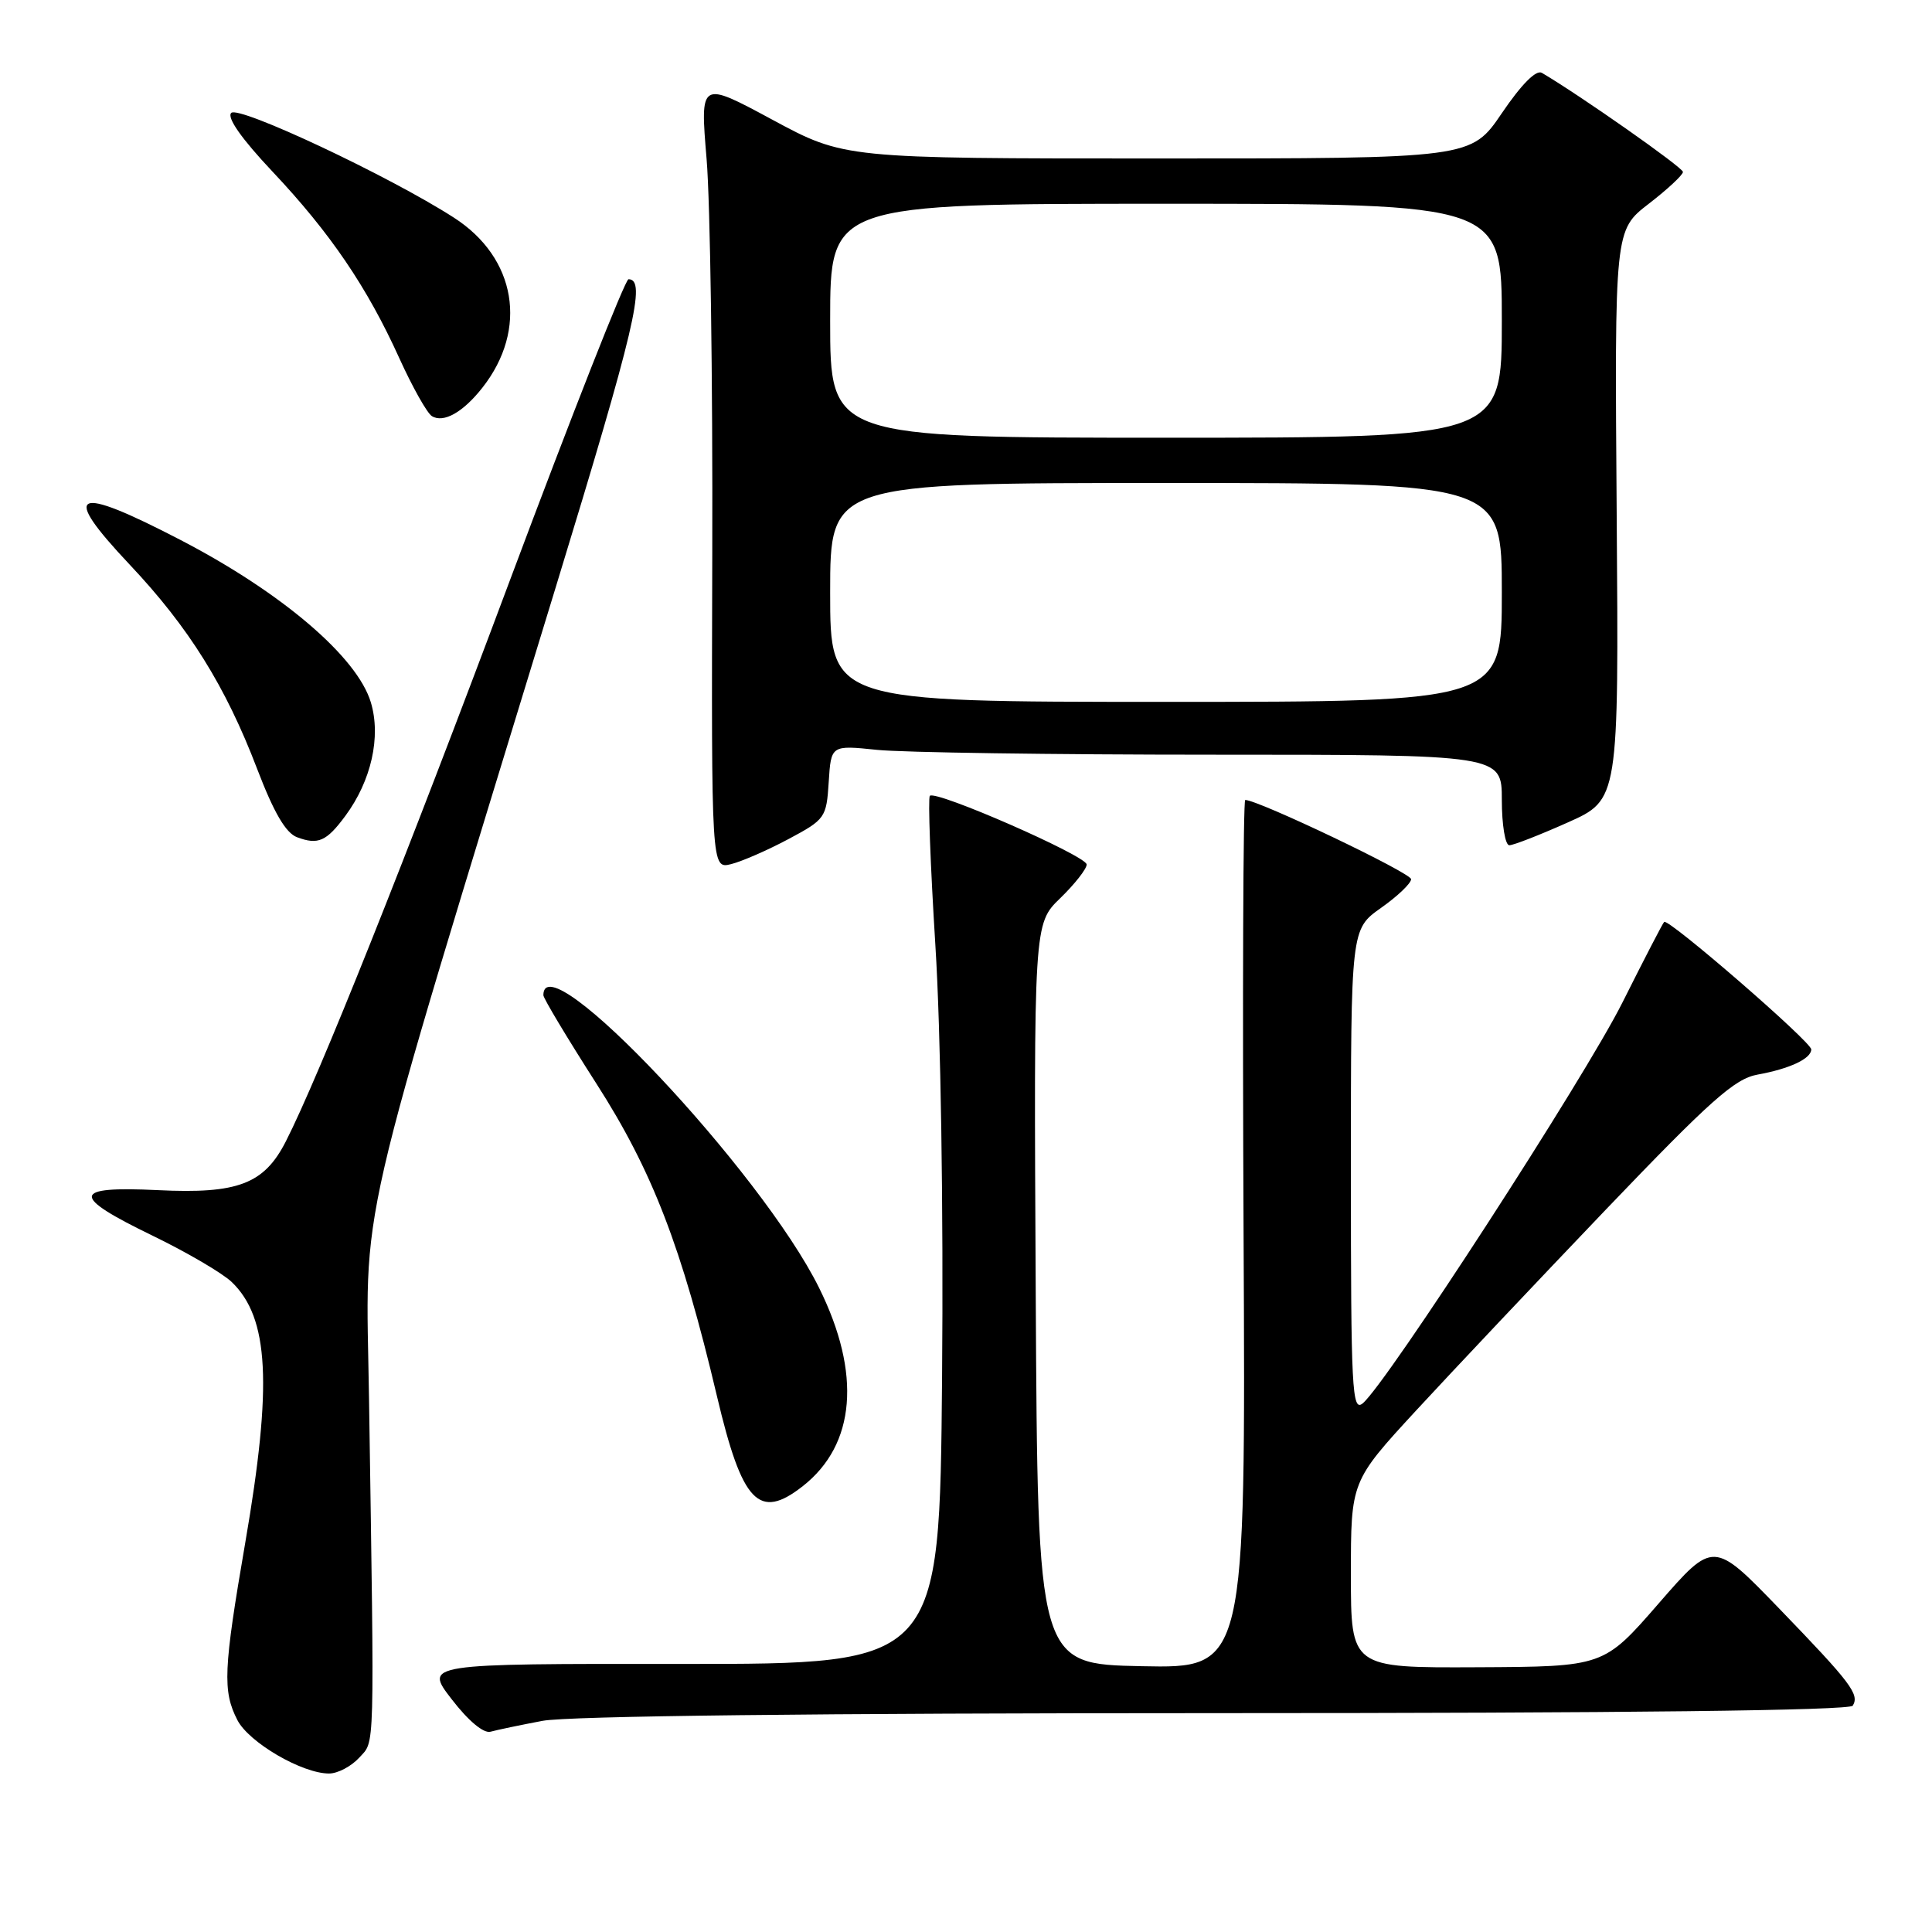<?xml version="1.0" encoding="UTF-8" standalone="no"?>
<!DOCTYPE svg PUBLIC "-//W3C//DTD SVG 1.1//EN" "http://www.w3.org/Graphics/SVG/1.1/DTD/svg11.dtd" >
<svg xmlns="http://www.w3.org/2000/svg" xmlns:xlink="http://www.w3.org/1999/xlink" version="1.1" viewBox="0 0 256 256">
 <g >
 <path fill="currentColor"
d=" M 47.60 232.90 C 49.69 230.58 49.62 233.16 48.90 185.50 C 48.49 157.96 46.51 166.58 73.66 77.74 C 84.16 43.40 85.67 37.00 83.28 37.00 C 82.84 37.00 75.80 54.89 67.62 76.75 C 53.67 114.06 42.24 142.68 37.88 151.23 C 35.00 156.89 31.52 158.22 20.92 157.70 C 9.44 157.15 9.30 158.44 20.25 163.75 C 24.79 165.95 29.49 168.71 30.70 169.87 C 35.65 174.62 36.11 183.45 32.50 204.40 C 29.60 221.25 29.48 224.08 31.46 227.93 C 33.00 230.90 40.03 235.00 43.60 235.00 C 44.75 235.00 46.55 234.05 47.60 232.90 Z  M 71.89 228.02 C 75.27 227.38 108.48 227.00 161.08 227.00 C 215.42 227.00 245.10 226.65 245.50 226.01 C 246.42 224.51 245.27 223.00 235.77 213.16 C 227.04 204.12 227.04 204.12 219.77 212.48 C 212.50 220.84 212.50 220.84 195.75 220.92 C 179.00 221.00 179.00 221.00 179.00 208.64 C 179.00 196.28 179.00 196.28 187.65 186.89 C 192.41 181.73 203.73 169.75 212.79 160.27 C 226.67 145.77 229.86 142.93 232.89 142.39 C 237.14 141.62 240.00 140.28 240.00 139.05 C 240.00 138.05 221.04 121.62 220.51 122.16 C 220.31 122.35 217.83 127.15 214.99 132.82 C 210.01 142.78 183.74 183.31 180.57 185.95 C 179.15 187.12 179.00 184.17 179.00 155.19 C 179.00 123.13 179.00 123.13 182.98 120.31 C 185.17 118.77 186.97 117.05 186.98 116.50 C 187.00 115.68 166.72 106.00 165.00 106.00 C 164.72 106.00 164.63 131.89 164.78 163.53 C 165.06 221.06 165.06 221.06 151.28 220.78 C 137.50 220.50 137.50 220.50 137.24 171.46 C 136.98 122.41 136.98 122.41 140.49 119.01 C 142.42 117.14 143.99 115.13 143.99 114.55 C 143.97 113.41 124.00 104.66 123.21 105.45 C 122.95 105.72 123.28 114.61 123.94 125.22 C 124.66 136.59 125.02 160.08 124.83 182.50 C 124.50 220.50 124.50 220.50 90.36 220.48 C 56.21 220.45 56.21 220.45 59.86 225.17 C 62.06 228.03 64.09 229.72 65.00 229.46 C 65.83 229.23 68.92 228.58 71.89 228.02 Z  M 106.39 196.91 C 113.38 191.41 114.16 182.01 108.54 170.66 C 100.92 155.23 72.00 124.53 72.00 131.87 C 72.00 132.28 75.16 137.55 79.01 143.56 C 86.44 155.14 90.31 165.17 95.00 185.00 C 98.35 199.18 100.56 201.49 106.39 196.91 Z  M 104.50 111.17 C 109.35 108.58 109.51 108.35 109.81 103.61 C 110.12 98.73 110.12 98.73 116.21 99.36 C 119.55 99.71 139.55 100.00 160.65 100.00 C 199.00 100.00 199.00 100.00 199.00 106.00 C 199.00 109.30 199.45 112.00 199.99 112.00 C 200.54 112.00 204.02 110.64 207.74 108.98 C 214.50 105.96 214.50 105.96 214.22 68.23 C 213.94 30.50 213.94 30.50 218.47 27.00 C 220.96 25.08 223.00 23.18 223.00 22.78 C 223.00 22.20 209.46 12.69 204.30 9.65 C 203.55 9.21 201.60 11.17 199.02 14.97 C 194.93 21.00 194.93 21.00 153.40 21.00 C 111.87 21.00 111.87 21.00 102.32 15.85 C 92.76 10.70 92.76 10.70 93.63 21.10 C 94.11 26.82 94.45 50.32 94.38 73.33 C 94.26 115.15 94.26 115.15 96.88 114.50 C 98.32 114.14 101.75 112.64 104.50 111.17 Z  M 45.76 108.11 C 49.20 103.46 50.51 97.63 49.14 93.07 C 47.34 87.05 37.35 78.53 23.96 71.57 C 9.72 64.17 7.94 65.01 17.17 74.80 C 25.02 83.12 29.89 90.92 34.08 101.90 C 36.29 107.68 37.87 110.39 39.37 110.94 C 42.15 111.98 43.26 111.49 45.76 108.11 Z  M 63.92 51.37 C 70.01 43.63 68.42 34.15 60.13 28.83 C 51.53 23.30 31.64 13.96 30.64 14.96 C 30.03 15.57 32.01 18.39 36.09 22.72 C 43.76 30.85 48.66 38.07 52.91 47.46 C 54.65 51.29 56.59 54.75 57.23 55.14 C 58.77 56.09 61.36 54.63 63.92 51.37 Z  M 110.00 78.50 C 110.00 64.00 110.00 64.00 154.50 64.00 C 199.00 64.00 199.00 64.00 199.00 78.50 C 199.00 93.00 199.00 93.00 154.50 93.00 C 110.00 93.00 110.00 93.00 110.00 78.50 Z  M 110.00 42.50 C 110.00 27.00 110.00 27.00 154.50 27.00 C 199.00 27.00 199.00 27.00 199.00 42.50 C 199.00 58.00 199.00 58.00 154.50 58.00 C 110.00 58.00 110.00 58.00 110.00 42.50 Z "/>
</g>
</svg>
